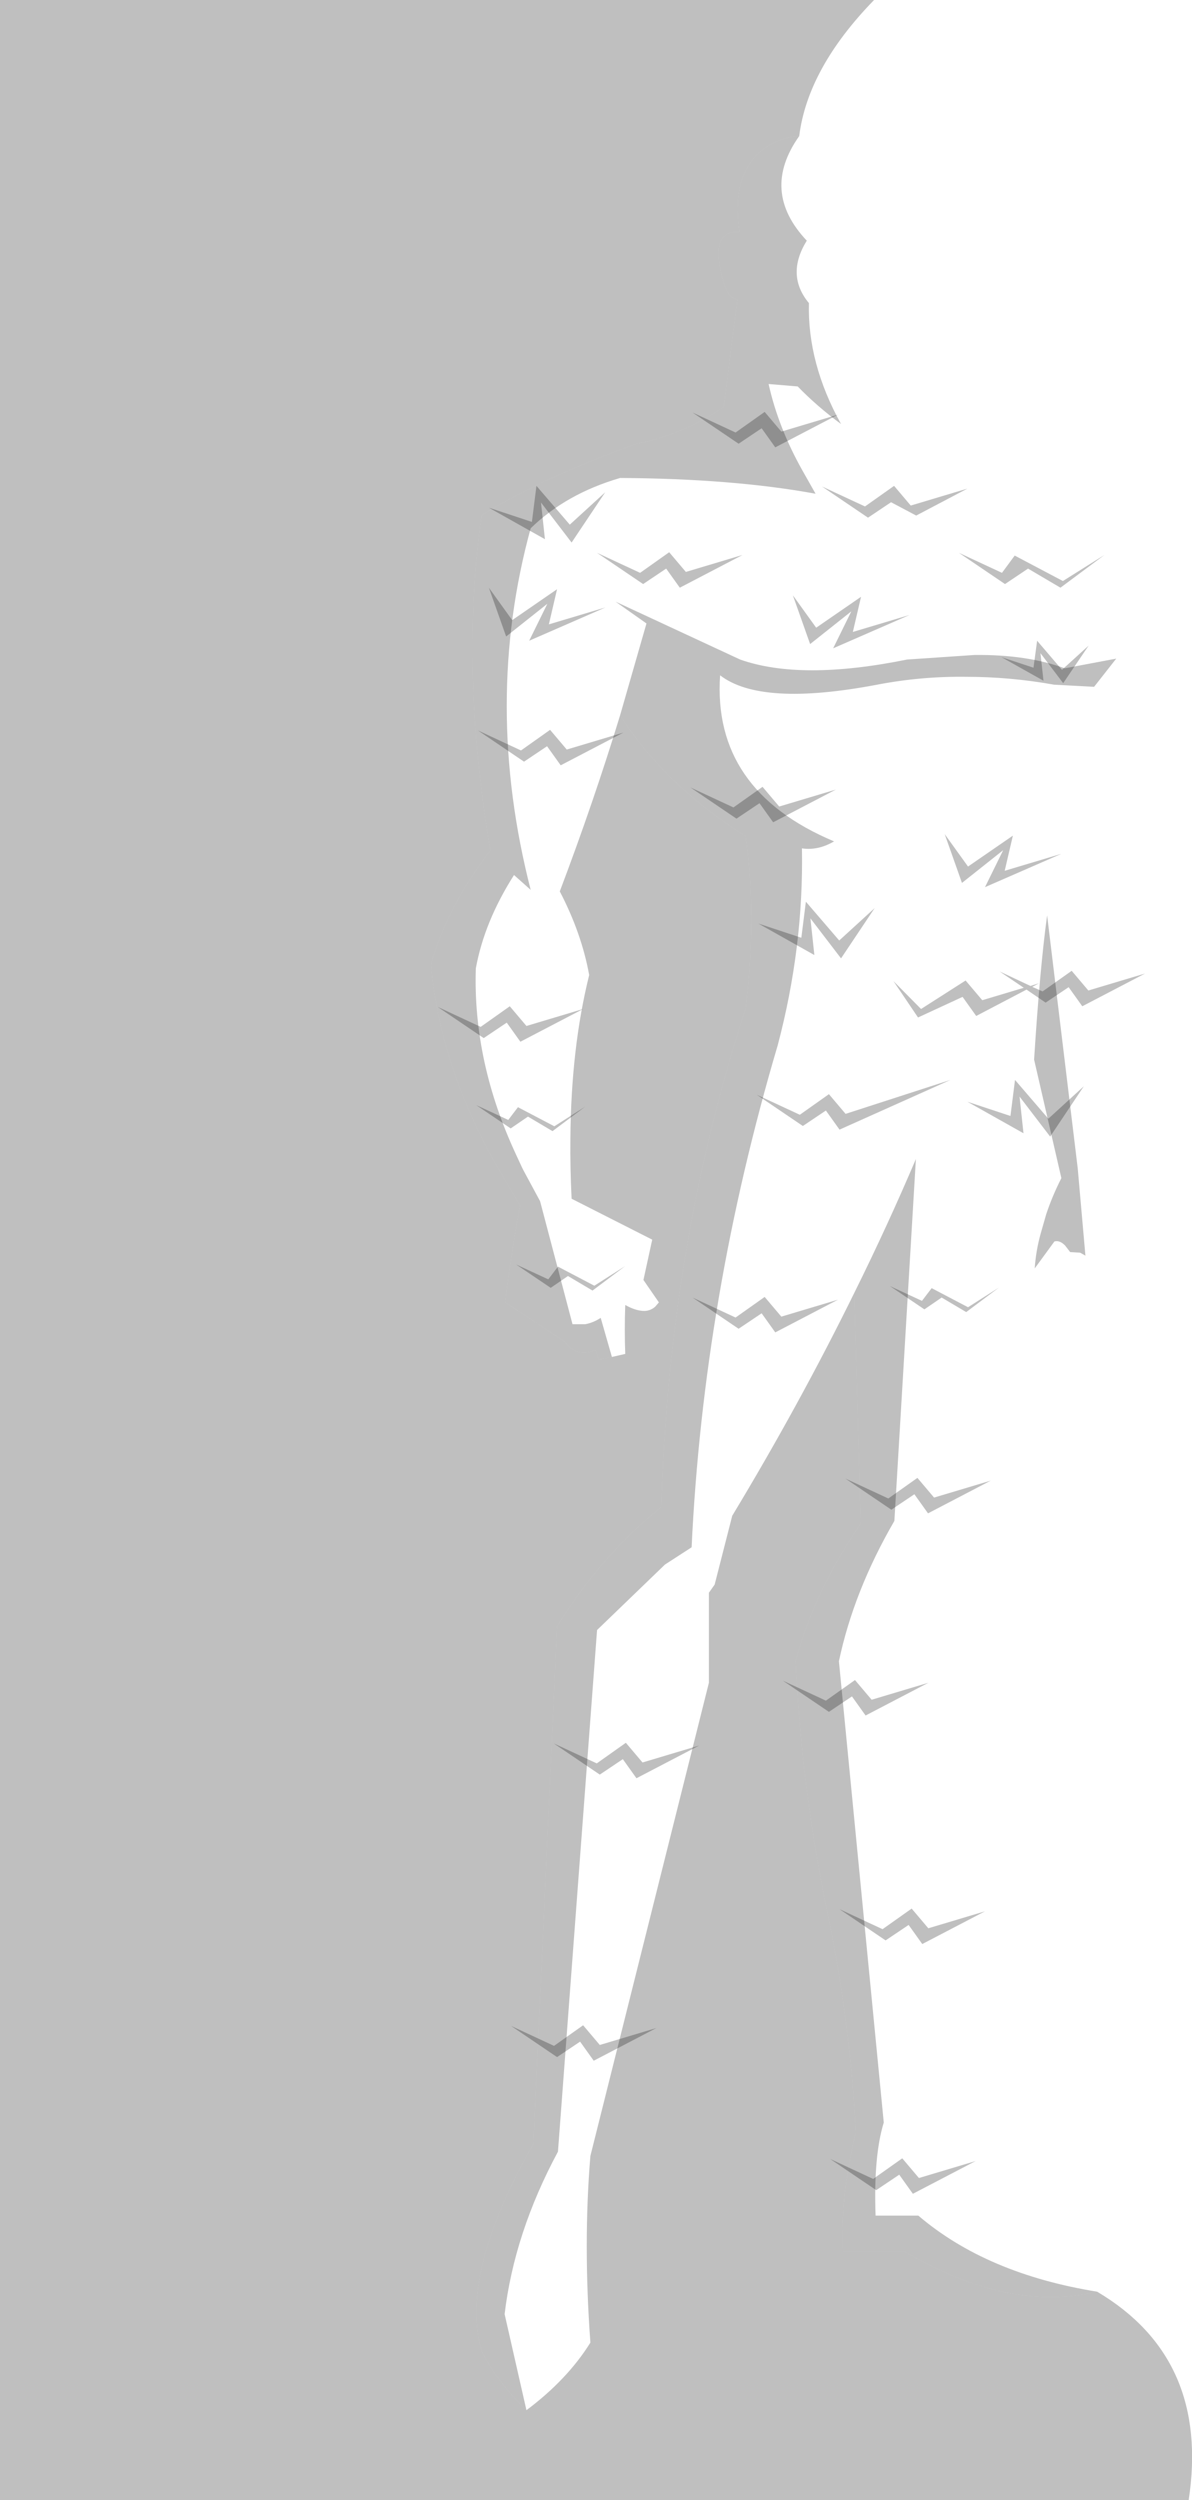 <?xml version="1.0" encoding="UTF-8" standalone="no"?>
<svg xmlns:xlink="http://www.w3.org/1999/xlink" height="412.45px" width="196.65px" xmlns="http://www.w3.org/2000/svg">
  <g transform="matrix(1.0, 0.0, 0.0, 1.0, -66.85, -67.5)">
    <path d="M198.7 89.95 Q195.65 90.15 193.15 91.85 187.35 95.95 188.85 105.8 L188.15 105.75 Q184.65 106.05 185.6 111.35 186.05 113.95 186.85 115.65 187.35 116.6 188.5 116.95 L186.25 134.6 Q180.05 139.0 171.75 140.75 156.55 146.2 146.3 152.5 142.7 178.0 147.75 207.8 140.5 217.25 137.95 226.65 139.4 242.9 148.4 259.15 L152.05 265.35 152.65 266.35 Q151.05 275.0 150.2 282.35 L160.05 288.85 Q161.95 291.5 165.1 290.2 L165.65 291.8 167.8 291.35 170.0 290.85 Q169.85 286.85 170.0 282.8 L170.05 282.8 Q171.55 283.65 172.85 283.75 174.05 283.85 174.95 283.05 L175.55 282.35 173.0 278.65 174.45 272.0 161.15 265.25 Q160.9 260.15 160.95 255.4 161.05 240.4 164.05 228.35 162.8 221.45 159.2 214.55 164.8 199.75 169.15 185.5 176.5 197.0 189.85 205.45 191.75 218.55 189.85 233.9 177.2 272.75 175.95 316.1 165.95 324.15 158.75 335.8 L154.85 421.15 Q142.6 442.65 146.3 455.3 148.7 460.25 153.7 465.1 160.45 460.05 164.25 453.95 163.05 437.6 164.25 423.15 L183.8 345.1 183.8 330.25 184.75 328.9 187.65 317.55 Q198.75 299.15 207.8 280.75 L208.85 318.85 Q201.25 329.9 198.1 341.5 199.15 363.4 203.6 384.15 207.15 401.75 208.05 419.3 205.55 429.15 205.85 439.0 L216.2 439.0 Q233.45 449.05 247.85 445.55 266.5 456.6 262.95 479.95 L66.85 479.95 66.85 67.5 211.05 67.5 Q200.1 78.75 198.7 89.95" fill="#010101" fill-opacity="0.251" fill-rule="evenodd" stroke="none"/>
    <path d="M167.8 291.35 L165.65 291.8 165.1 290.2 Q161.95 291.5 160.05 288.85 L150.2 282.35 Q151.05 275.0 152.65 266.35 L152.05 265.35 148.4 259.15 Q139.4 242.9 137.95 226.65 140.5 217.25 147.75 207.8 142.7 178.0 146.3 152.5 156.55 146.2 171.75 140.75 180.05 139.0 186.25 134.6 L188.5 116.95 Q187.35 116.6 186.85 115.65 186.05 113.95 185.6 111.35 184.65 106.05 188.15 105.75 L188.85 105.8 Q187.35 95.95 193.15 91.85 195.65 90.15 198.7 89.95 192.25 99.05 199.95 107.2 196.45 112.85 200.3 117.5 200.05 127.45 205.6 137.45 201.65 134.55 198.45 131.25 L193.65 130.85 Q195.25 138.05 199.25 145.15 L201.4 148.95 Q187.75 146.45 169.15 146.35 160.25 148.95 154.4 154.65 146.5 183.45 154.4 214.3 L151.65 211.85 Q146.75 219.55 145.35 227.25 144.85 242.65 152.0 258.0 L152.95 260.05 153.05 260.25 153.25 260.65 155.95 265.65 161.3 285.95 163.4 285.95 Q164.75 285.7 165.95 284.9 L167.8 291.35 M237.55 276.75 Q237.75 273.8 238.55 270.95 L239.45 267.8 Q240.45 264.8 241.95 261.85 L237.45 242.3 Q238.4 227.25 239.6 218.5 L244.65 260.25 245.9 274.45 245.85 274.6 245.05 274.15 243.4 274.05 242.55 272.95 Q241.65 272.05 240.8 272.3 L237.55 276.75 M247.85 445.55 Q233.45 449.05 216.2 439.0 L205.85 439.0 Q205.55 429.15 208.05 419.3 207.15 401.75 203.6 384.15 199.15 363.4 198.1 341.5 201.25 329.9 208.85 318.85 L207.8 280.75 Q213.25 269.75 217.95 258.7 L214.4 318.4 Q207.7 329.95 205.25 341.55 L212.65 417.65 Q210.95 423.15 211.3 433.0 L218.35 433.0 Q229.6 442.6 247.85 445.55 M153.7 465.1 Q148.7 460.25 146.3 455.3 142.6 442.65 154.85 421.15 L158.75 335.8 Q165.95 324.15 175.95 316.1 177.2 272.75 189.85 233.9 191.75 218.55 189.85 205.45 176.5 197.0 169.15 185.5 L173.5 170.35 168.4 166.75 188.95 176.3 Q199.0 179.85 216.5 176.3 L227.6 175.55 Q236.25 175.45 242.5 177.75 L251.0 176.15 247.35 180.8 240.75 180.45 Q233.5 179.15 226.25 179.15 218.85 179.05 211.55 180.45 192.35 184.1 185.65 178.9 184.35 197.85 204.45 206.3 201.8 207.85 199.15 207.45 199.45 223.7 195.15 239.95 182.9 281.35 180.95 322.75 L176.55 325.6 165.35 336.4 158.9 422.45 Q151.7 435.85 150.1 449.25 L153.7 465.1" fill="#010101" fill-opacity="0.251" fill-rule="evenodd" stroke="none"/>
    <path d="M198.7 89.95 Q204.2 89.6 211.65 94.3 218.05 98.8 218.5 110.25 L217.05 113.6 Q218.2 116.8 217.4 120.4 215.25 128.9 211.35 137.45 L210.1 137.45 210.1 140.0 Q230.5 144.95 250.35 152.2 257.55 173.55 248.95 203.95 L254.95 214.95 Q250.7 236.9 251.6 258.8 L251.65 259.95 251.65 260.25 251.75 261.65 261.25 271.05 Q258.4 274.7 257.5 280.45 L255.55 280.45 255.65 283.25 Q255.1 286.05 252.25 285.8 250.6 285.5 250.05 284.45 247.6 285.5 246.2 284.75 245.15 284.05 244.65 282.4 242.9 283.0 241.9 282.4 240.95 281.85 240.45 280.45 239.05 280.25 238.35 279.65 237.25 278.6 237.55 276.75 L240.8 272.3 Q241.65 272.05 242.55 272.95 L243.4 274.05 245.05 274.15 245.85 274.6 245.9 274.65 245.9 274.45 244.65 260.25 239.6 218.5 Q238.4 227.25 237.45 242.3 237.1 248.5 237.45 258.8 L237.5 259.95 237.5 260.25 237.65 263.75 Q237.75 271.9 235.3 280.1 L232.9 286.85 232.15 288.45 231.95 288.95 223.15 311.0 223.15 325.0 222.5 326.8 Q223.55 341.85 221.85 356.85 218.55 379.6 219.1 415.75 L232.1 430.85 247.85 445.55 Q229.6 442.6 218.35 433.0 L211.3 433.0 Q210.95 423.15 212.65 417.65 L205.25 341.55 Q207.7 329.95 214.4 318.4 L217.95 258.7 Q213.25 269.75 207.8 280.75 198.75 299.15 187.65 317.55 L184.75 328.9 183.8 330.25 183.8 345.1 164.25 423.15 Q163.05 437.6 164.25 453.95 160.45 460.05 153.7 465.1 L150.1 449.25 Q151.7 435.85 158.9 422.45 L165.35 336.4 176.55 325.6 180.95 322.75 Q182.9 281.35 195.15 239.95 199.45 223.7 199.15 207.45 201.8 207.85 204.45 206.3 184.35 197.85 185.65 178.9 192.35 184.1 211.55 180.45 218.85 179.05 226.25 179.15 233.5 179.15 240.75 180.45 L247.35 180.8 251.0 176.15 242.5 177.75 Q236.25 175.45 227.6 175.55 L216.5 176.3 Q199.0 179.85 188.95 176.3 L168.4 166.75 173.5 170.35 169.15 185.5 Q164.8 199.75 159.2 214.55 162.8 221.45 164.05 228.35 161.05 240.4 160.95 255.4 160.9 260.15 161.15 265.25 L174.45 272.0 173.0 278.65 175.55 282.35 174.95 283.05 Q174.05 283.85 172.85 283.75 171.55 283.65 170.05 282.8 L170.0 282.8 Q169.85 286.85 170.0 290.85 L167.8 291.35 165.95 284.9 Q164.75 285.7 163.4 285.95 L161.3 285.95 155.95 265.65 153.25 260.65 153.05 260.25 152.95 260.05 152.0 258.0 Q144.85 242.65 145.35 227.25 146.75 219.55 151.65 211.85 L154.4 214.3 Q146.5 183.45 154.4 154.65 160.25 148.95 169.15 146.35 187.75 146.45 201.4 148.95 L199.25 145.15 Q195.25 138.05 193.65 130.85 L198.45 131.25 Q201.65 134.55 205.6 137.45 200.05 127.45 200.3 117.5 196.45 112.85 199.95 107.2 192.25 99.05 198.7 89.95" fill="#010101" fill-opacity="0.0" fill-rule="evenodd" stroke="none"/>
    <path d="M245.85 274.6 L245.9 274.45 245.9 274.65 245.85 274.6" fill="#cc9966" fill-rule="evenodd" stroke="none"/>
    <path d="M164.8 407.45 L162.55 404.3 158.75 406.85 151.15 401.7 158.25 405.0 163.05 401.6 165.8 404.85 175.15 402.05 164.8 407.45 M210.9 426.95 L215.7 423.55 218.45 426.8 227.8 424.0 217.45 429.4 215.2 426.25 211.4 428.8 203.8 423.65 210.9 426.95 M219.0 388.2 L216.75 385.05 212.95 387.6 205.35 382.45 212.45 385.75 217.25 382.35 220.0 385.6 229.35 382.8 219.0 388.2 M207.4 347.35 L203.6 349.9 196.0 344.75 203.1 348.05 207.9 344.65 210.65 347.9 220.0 345.1 209.65 350.5 207.4 347.35 M169.6 357.7 L165.8 360.25 158.2 355.1 165.3 358.4 170.1 355.0 172.85 358.25 182.2 355.45 171.85 360.85 169.6 357.7 M219.95 317.15 L217.7 314.0 213.9 316.55 206.3 311.4 213.4 314.7 218.2 311.3 220.95 314.55 230.3 311.75 219.95 317.15 M218.95 282.1 L220.55 280.0 226.55 283.15 231.65 279.9 226.25 283.95 222.2 281.55 219.35 283.5 213.65 279.65 218.95 282.1 M226.45 249.25 L233.55 251.6 234.3 245.65 239.8 252.05 245.65 246.7 240.1 255.0 235.05 248.4 235.7 254.45 226.45 249.25 M193.0 281.45 L195.75 284.7 205.1 281.9 194.75 287.3 192.5 284.15 188.7 286.7 181.1 281.55 188.2 284.85 193.0 281.45 M191.7 248.1 L198.8 251.4 203.6 248.0 206.35 251.25 223.65 245.65 205.35 253.85 203.1 250.7 199.3 253.25 191.7 248.1 M192.15 200.0 L188.35 202.55 180.75 197.4 187.85 200.7 192.65 197.3 195.4 200.55 204.75 197.75 194.4 203.15 192.15 200.0 M205.3 222.65 L211.15 217.3 205.6 225.6 200.55 219.0 201.2 225.05 191.95 219.85 199.05 222.2 199.8 216.25 205.3 222.65 M226.55 210.45 L233.95 205.35 232.6 211.15 241.95 208.35 229.35 213.85 232.35 207.75 225.55 213.15 222.7 205.1 226.55 210.45 M245.4 233.5 L243.15 230.35 239.35 232.9 236.2 230.75 227.9 235.1 225.65 231.95 218.3 235.35 214.25 229.35 218.8 233.95 226.15 229.25 228.9 232.5 235.75 230.45 231.75 227.75 236.85 230.15 238.25 229.7 237.15 230.3 238.85 231.05 243.65 227.65 246.4 230.9 255.75 228.1 245.4 233.5 M157.3 278.55 L158.9 276.45 164.9 279.6 170.0 276.35 164.6 280.4 160.55 278.0 157.7 279.95 152.0 276.1 157.3 278.55 M150.7 252.25 L152.3 250.15 158.3 253.3 163.4 250.05 158.0 254.1 153.95 251.7 151.1 253.65 145.4 249.8 150.7 252.25 M152.7 239.35 L150.45 236.2 146.65 238.75 139.05 233.6 146.15 236.9 150.95 233.5 153.7 236.75 163.05 233.95 152.7 239.35 M157.1 190.6 L153.3 193.15 145.7 188.0 152.8 191.3 157.6 187.9 160.35 191.15 169.7 188.35 159.35 193.75 157.1 190.6 M147.5 164.45 L151.35 169.8 158.75 164.7 157.4 170.5 166.75 167.7 154.15 173.2 157.15 167.1 150.35 172.5 147.5 164.45 M161.15 157.0 L156.1 150.4 156.75 156.45 147.5 151.25 154.6 153.6 155.35 147.65 160.85 154.05 166.7 148.7 161.15 157.0 M232.05 175.9 L237.35 177.65 237.95 173.2 242.05 178.0 246.45 174.0 242.25 180.2 238.5 175.25 239.0 179.8 232.05 175.9 M218.0 152.55 L213.85 150.35 210.05 152.9 202.45 147.75 209.55 151.05 214.35 147.65 217.1 150.9 226.45 148.1 218.0 152.55 M234.25 159.15 L242.2 163.35 249.05 159.05 241.8 164.45 236.45 161.3 232.65 163.85 225.05 158.7 232.15 162.0 234.25 159.15 M179.0 164.45 L176.75 161.3 172.95 163.85 165.35 158.7 172.45 162.0 177.25 158.6 180.0 161.85 189.35 159.05 179.0 164.45 M197.65 165.7 L201.5 171.05 208.9 165.95 207.55 171.75 216.9 168.95 204.3 174.45 207.3 168.35 200.5 173.75 197.65 165.7 M194.75 141.3 L192.5 138.15 188.7 140.7 181.1 135.55 188.2 138.85 193.0 135.45 195.75 138.7 205.1 135.9 194.75 141.3" fill="#010101" fill-opacity="0.251" fill-rule="evenodd" stroke="none"/>
  </g>
</svg>
